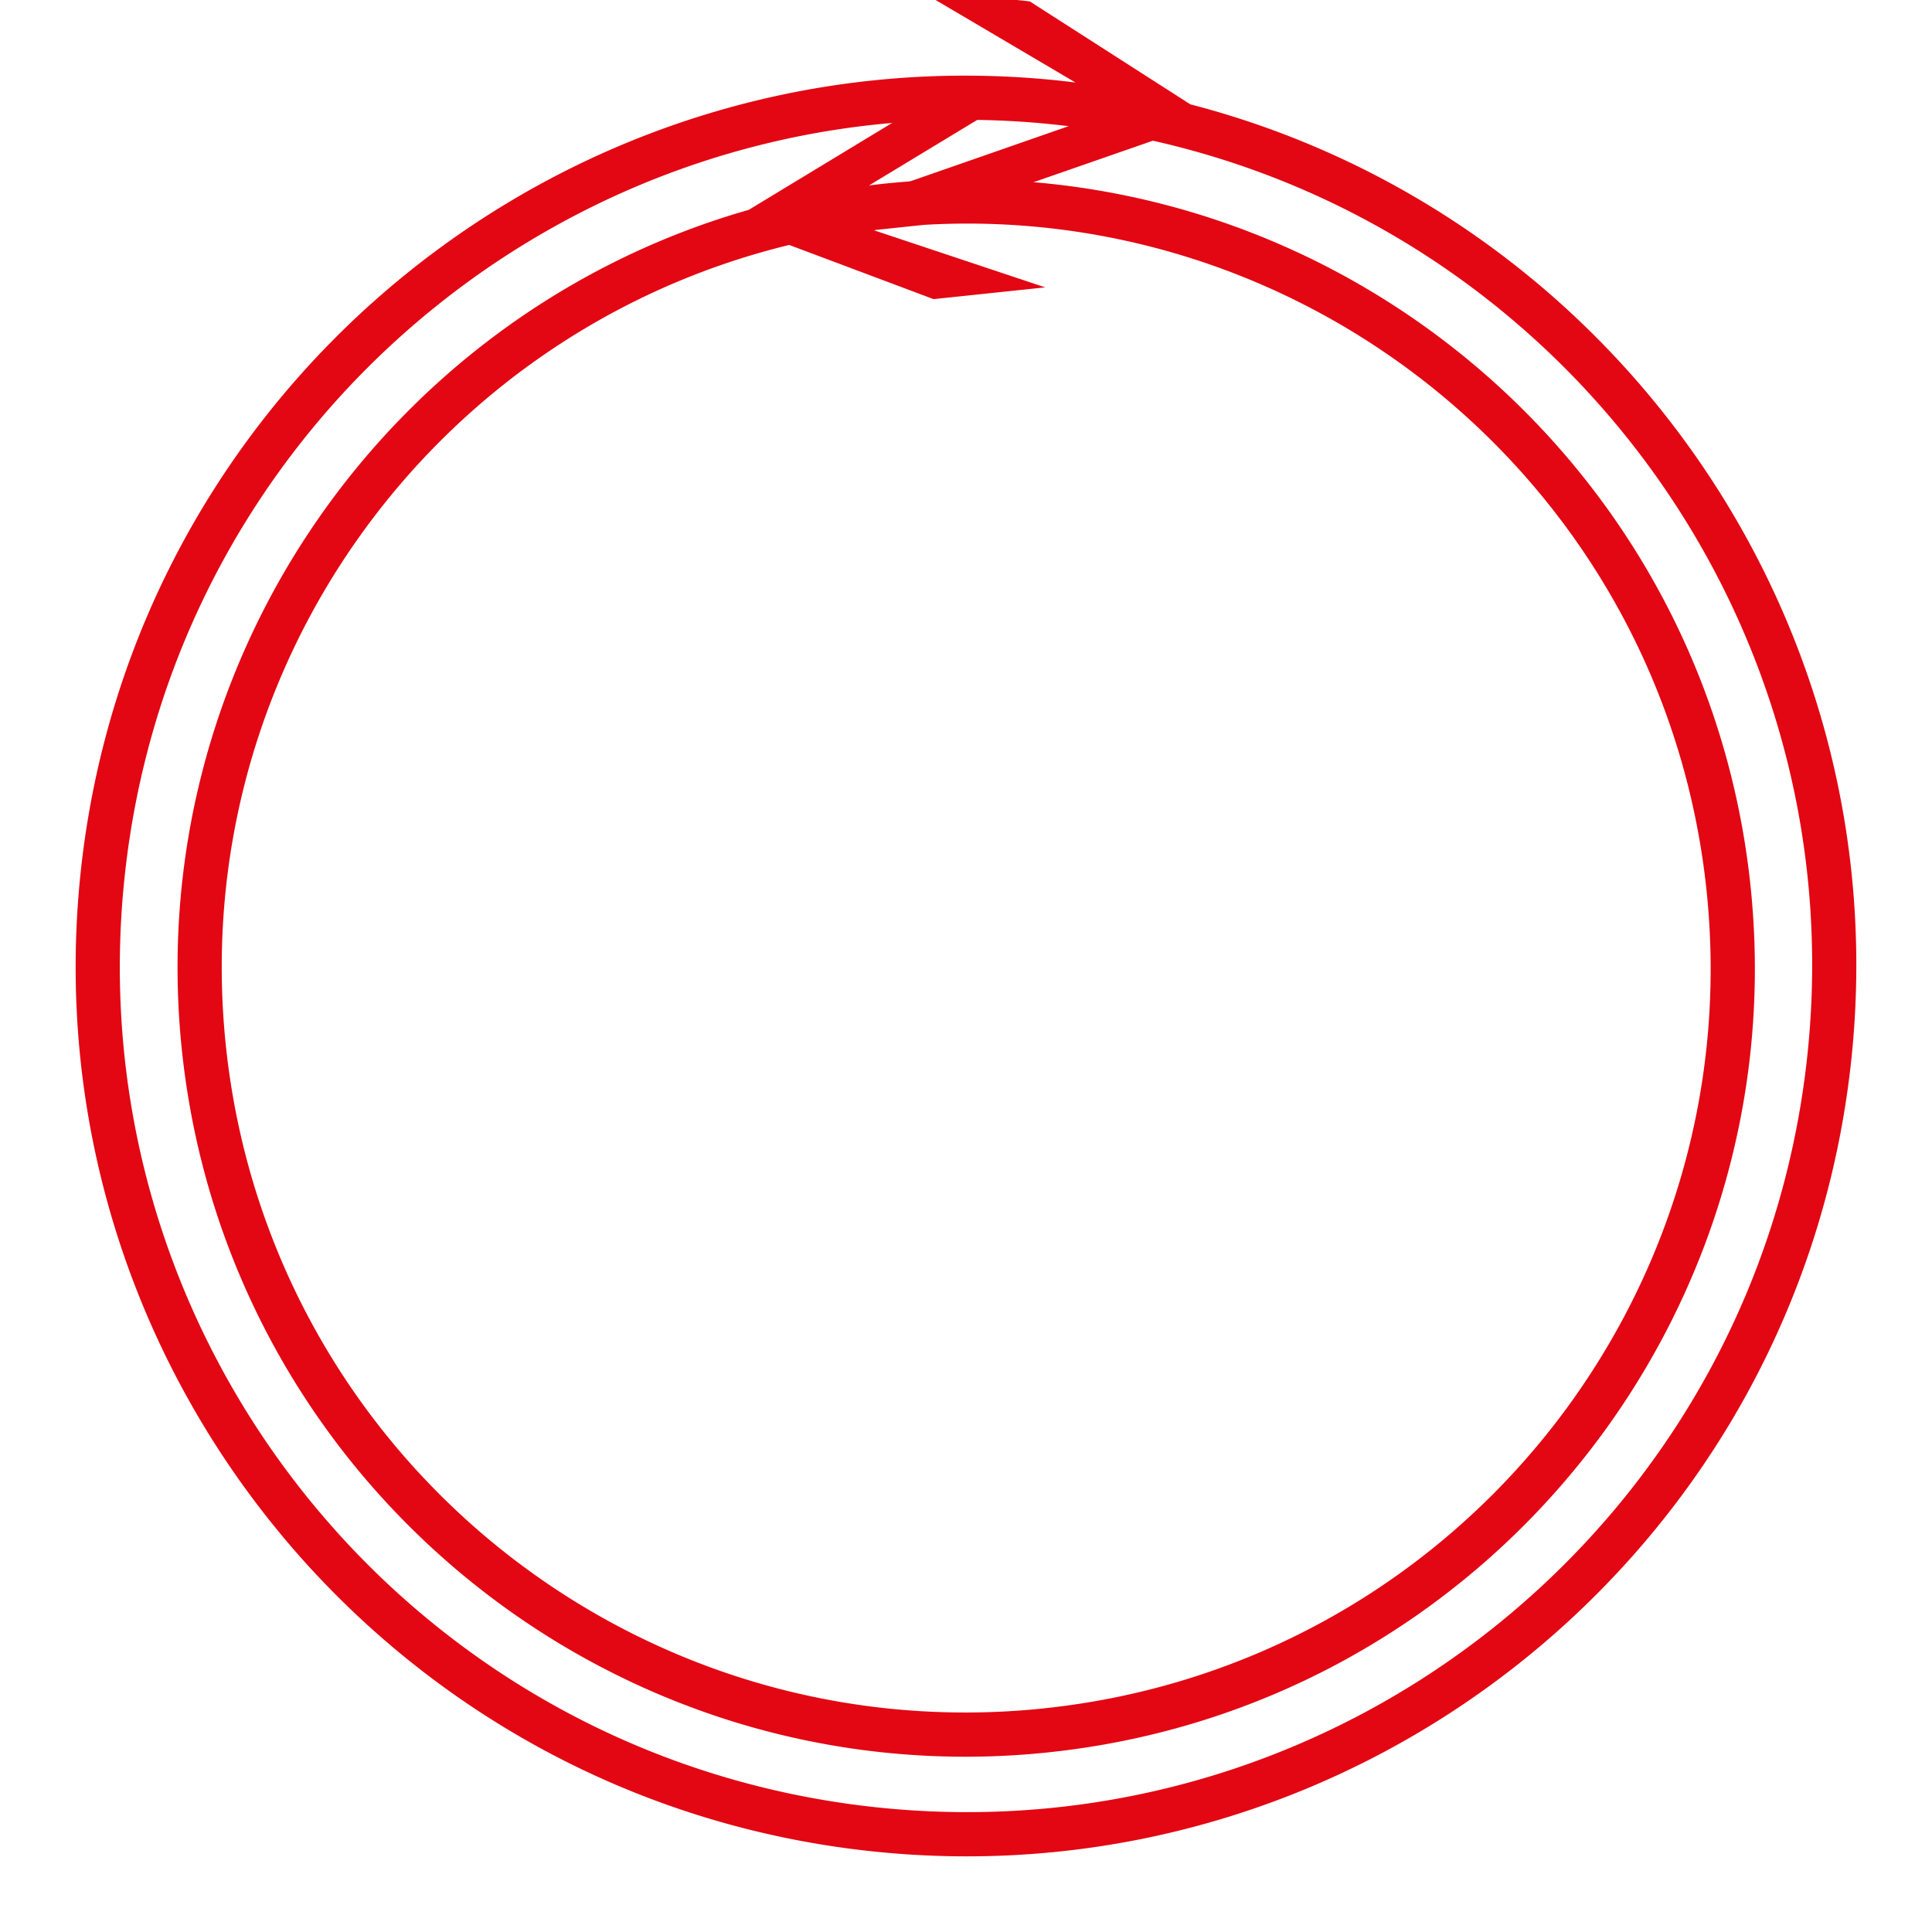 <svg xmlns="http://www.w3.org/2000/svg" viewBox="0 0 64.535 64.535"><path fill="#e30613" d="M35.028 58.533c14.46-1.52 24.964-14.49 23.444-28.951-1.165-11.087-9.057-19.851-19.2-22.648a26.3 26.3 0 0 0-10.244-.74l4.014-2.431-2.33-.21L25.01 7.01h-.002C12.942 10.461 4.72 22.183 6.077 35.09c1.519 14.46 14.49 24.964 28.95 23.444zm-.155-1.468C21.208 58.5 8.982 48.6 7.545 34.935 6.228 22.4 14.448 11.08 26.362 8.182l4.821 1.81 3.73-.393-5.72-1.907q.04-.006.08-.014l1.577-.166a24.7 24.7 0 0 1 8.03.845c9.57 2.64 17.022 10.9 18.123 21.379 1.437 13.666-8.463 25.892-22.13 27.328z"/><path fill="#e30613" d="M29.158 61.843C45.484 63.559 60.126 51.7 61.842 35.376 63.4 20.554 53.77 7.118 39.764 3.486h-.002L34.396.046l-3.729-.391 5.257 3.101a31 31 0 0 0-.549-.064C19.05.976 4.408 12.834 2.692 29.16.976 45.485 12.833 60.128 29.158 61.843zm.155-1.469C13.78 58.742 2.527 44.844 4.16 29.314S19.69 2.527 35.22 4.16c.159.017.476.054.476.054l-7.088 2.469 4.48-.097L38.51 4.7h.002c13.798 3.104 23.378 16.11 21.863 30.52-1.632 15.532-15.53 26.786-31.061 25.154z"/></svg>
